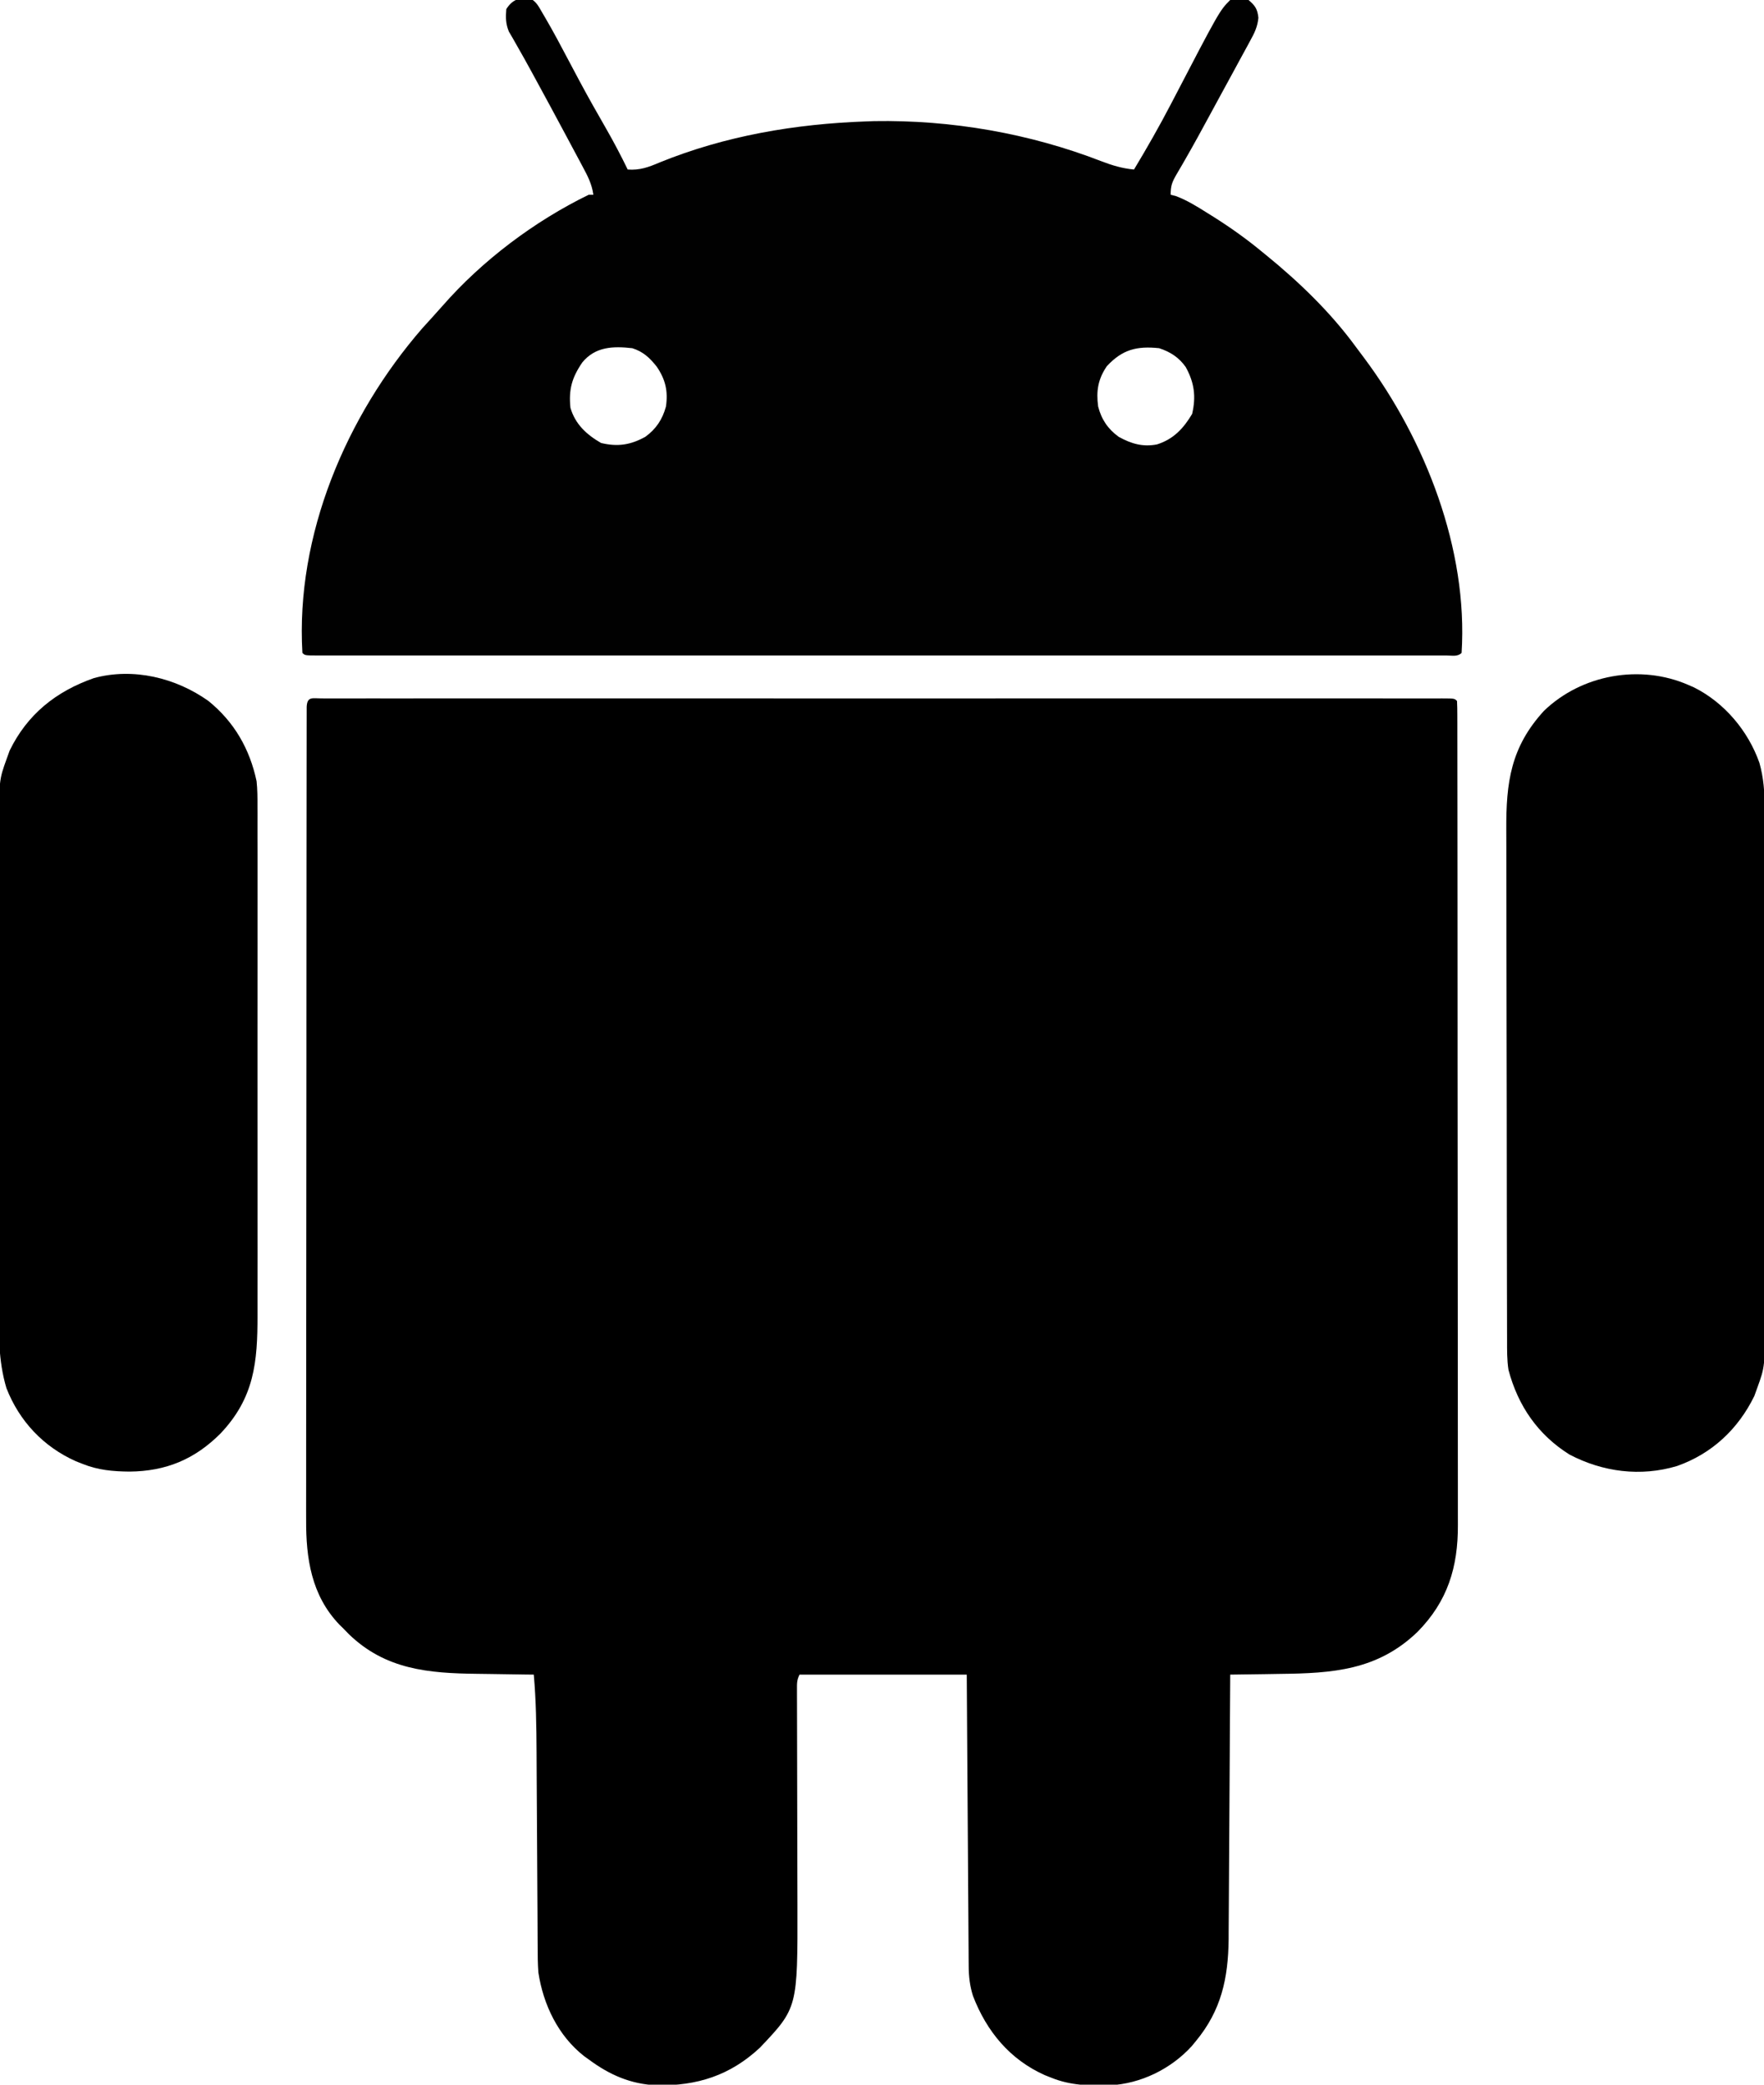 <?xml version="1.0" encoding="UTF-8"?>
<svg version="1.1" xmlns="http://www.w3.org/2000/svg" width="770" height="910">
<path d="M0 0 C0.799 0.002 1.599 0.005 2.422 0.007 C3.267 0.006 4.112 0.004 4.983 0.003 C7.851 -0.001 10.72 0.003 13.589 0.006 C15.651 0.005 17.714 0.003 19.776 0.001 C25.473 -0.003 31.169 -0.001 36.866 0.002 C42.998 0.004 49.131 0.001 55.263 -0.002 C66.591 -0.006 77.92 -0.006 89.248 -0.003 C99.712 -0 110.176 0 120.64 -0.001 C121.333 -0.001 122.026 -0.001 122.74 -0.001 C125.553 -0.001 128.365 -0.002 131.178 -0.002 C157.585 -0.005 183.993 -0.002 210.4 0.003 C233.883 0.008 257.366 0.007 280.85 0.003 C307.207 -0.003 333.565 -0.005 359.923 -0.002 C362.731 -0.002 365.538 -0.001 368.346 -0.001 C369.383 -0.001 369.383 -0.001 370.441 -0.001 C380.901 0 391.36 -0.001 401.82 -0.003 C413.708 -0.006 425.596 -0.005 437.484 -0 C443.556 0.003 449.628 0.004 455.7 0 C461.248 -0.003 466.797 -0.001 472.346 0.004 C474.363 0.005 476.38 0.005 478.396 0.002 C481.119 -0.001 483.842 0.002 486.564 0.007 C487.363 0.005 488.163 0.002 488.986 0 C494.379 0.019 494.379 0.019 495.493 1.133 C495.594 3.102 495.622 5.076 495.624 7.048 C495.628 8.342 495.632 9.636 495.636 10.969 C495.635 12.423 495.634 13.878 495.634 15.333 C495.636 16.864 495.639 18.395 495.643 19.926 C495.651 24.153 495.652 28.38 495.653 32.608 C495.655 37.159 495.662 41.711 495.669 46.263 C495.683 56.228 495.689 66.193 495.693 76.159 C495.696 82.381 495.7 88.603 495.705 94.824 C495.717 112.047 495.727 129.27 495.731 146.493 C495.731 147.596 495.731 148.7 495.731 149.836 C495.732 150.942 495.732 152.048 495.732 153.188 C495.732 155.429 495.733 157.671 495.733 159.912 C495.734 161.024 495.734 162.136 495.734 163.281 C495.738 181.279 495.755 199.277 495.779 217.275 C495.802 235.748 495.815 254.222 495.816 272.695 C495.817 283.069 495.823 293.443 495.841 303.817 C495.856 312.655 495.861 321.493 495.853 330.332 C495.849 334.84 495.85 339.347 495.864 343.855 C495.877 347.988 495.876 352.12 495.864 356.253 C495.862 357.742 495.865 359.231 495.873 360.721 C495.975 379.214 491.382 394.15 478.286 407.438 C460.851 424.263 441.218 425.567 418.118 425.82 C416.014 425.854 413.91 425.888 411.806 425.924 C406.702 426.008 401.597 426.075 396.493 426.133 C396.488 427.081 396.488 427.081 396.483 428.049 C396.402 443.484 396.309 458.919 396.206 474.353 C396.156 481.818 396.109 489.282 396.071 496.746 C396.038 503.258 395.998 509.769 395.95 516.281 C395.925 519.723 395.903 523.166 395.89 526.609 C395.873 530.467 395.844 534.325 395.812 538.182 C395.809 539.866 395.809 539.866 395.805 541.583 C395.626 558.757 392.567 572.73 381.493 586.133 C380.898 586.855 380.302 587.577 379.688 588.32 C370.599 598.307 357.404 604.737 343.974 605.406 C335.138 605.671 326.79 605.487 318.493 602.133 C317.534 601.754 316.575 601.375 315.587 600.984 C300.322 594.178 290.167 581.886 284.22 566.422 C282.843 562.083 282.365 558.027 282.335 553.482 C282.32 551.794 282.32 551.794 282.305 550.07 C282.299 548.845 282.294 547.619 282.288 546.356 C282.278 545.058 282.268 543.76 282.258 542.423 C282.231 538.872 282.21 535.321 282.19 531.769 C282.168 528.055 282.14 524.341 282.114 520.627 C282.064 513.597 282.019 506.567 281.976 499.537 C281.917 490.035 281.851 480.533 281.785 471.031 C281.681 456.065 281.588 441.099 281.493 426.133 C257.403 426.133 233.313 426.133 208.493 426.133 C207.284 428.551 207.372 430.058 207.38 432.759 C207.38 433.734 207.38 434.71 207.38 435.715 C207.385 436.789 207.39 437.863 207.395 438.97 C207.397 440.099 207.398 441.227 207.4 442.39 C207.404 444.85 207.41 447.31 207.418 449.77 C207.431 453.672 207.437 457.574 207.442 461.476 C207.454 470.48 207.476 479.484 207.498 488.488 C207.52 497.367 207.538 506.246 207.549 515.125 C207.555 518.952 207.568 522.78 207.581 526.607 C207.679 571.598 207.679 571.598 191.243 588.945 C178.218 601.131 163.731 605.703 146.212 605.406 C134.825 604.942 125.549 600.851 116.493 594.133 C115.849 593.671 115.204 593.21 114.54 592.734 C103.118 583.834 96.626 570.165 94.493 556.133 C94.22 552.313 94.192 548.508 94.19 544.679 C94.182 543.58 94.173 542.481 94.165 541.349 C94.139 537.742 94.127 534.135 94.114 530.527 C94.098 527.999 94.081 525.471 94.063 522.943 C94.022 516.976 93.989 511.009 93.96 505.042 C93.906 493.75 93.837 482.459 93.762 471.168 C93.74 467.482 93.723 463.796 93.708 460.109 C93.647 448.747 93.502 437.456 92.493 426.133 C91.203 426.118 89.913 426.104 88.584 426.089 C83.735 426.03 78.885 425.953 74.036 425.87 C71.949 425.838 69.862 425.809 67.775 425.787 C46.555 425.547 27.703 423.963 11.669 408.375 C10.951 407.635 10.233 406.895 9.493 406.133 C8.847 405.496 8.201 404.859 7.536 404.203 C-4.582 391.478 -6.973 375.394 -6.874 358.536 C-6.876 356.988 -6.88 355.44 -6.884 353.892 C-6.893 349.668 -6.883 345.444 -6.87 341.22 C-6.859 336.654 -6.865 332.088 -6.87 327.521 C-6.875 318.591 -6.865 309.661 -6.849 300.731 C-6.832 290.334 -6.83 279.937 -6.83 269.541 C-6.828 251 -6.812 232.46 -6.788 213.92 C-6.765 195.917 -6.751 177.915 -6.747 159.912 C-6.747 158.802 -6.747 157.691 -6.746 156.547 C-6.746 154.31 -6.746 152.073 -6.745 149.836 C-6.745 148.733 -6.745 147.63 -6.745 146.493 C-6.744 144.842 -6.744 144.842 -6.744 143.158 C-6.74 126.009 -6.729 108.86 -6.716 91.711 C-6.712 85.49 -6.709 79.268 -6.706 73.047 C-6.701 63.188 -6.694 53.33 -6.679 43.471 C-6.672 38.965 -6.667 34.458 -6.667 29.952 C-6.666 25.834 -6.66 21.716 -6.651 17.598 C-6.649 16.101 -6.648 14.605 -6.649 13.109 C-6.65 11.088 -6.644 9.068 -6.638 7.048 C-6.637 5.922 -6.636 4.795 -6.635 3.635 C-6.399 -0.992 -4.065 0.014 0 0 Z " fill="#000000" transform="translate(140.507,304.867)"/>
<path d="M0 0 C3.219 1.445 4.181 3.672 5.946 6.686 C6.461 7.559 6.461 7.559 6.987 8.45 C10.611 14.644 13.978 20.98 17.317 27.331 C18.616 29.786 19.92 32.239 21.227 34.69 C21.552 35.3 21.877 35.91 22.212 36.539 C25.955 43.539 29.873 50.439 33.829 57.321 C37.14 63.103 40.213 68.965 43.129 74.956 C48.38 75.357 52.269 73.922 57.004 71.893 C85.795 60.192 116.202 55.062 147.129 53.956 C148.302 53.913 149.475 53.871 150.684 53.827 C184.397 53.254 218.444 59.147 249.862 71.328 C254.669 73.175 258.994 74.474 264.129 74.956 C269.774 65.576 275.179 56.121 280.232 46.409 C301.471 5.614 301.471 5.614 306.129 0.956 C309.137 0.616 311.228 0.4 314.129 0.956 C317.042 3.432 318.015 4.905 318.429 8.71 C318.069 12.605 316.701 15.414 314.832 18.768 C314.487 19.411 314.143 20.053 313.787 20.715 C312.663 22.802 311.521 24.879 310.379 26.956 C309.596 28.401 308.814 29.846 308.033 31.292 C306.098 34.869 304.149 38.438 302.196 42.005 C300.67 44.796 299.157 47.595 297.645 50.393 C293.957 57.203 290.268 64.007 286.395 70.714 C285.756 71.825 285.756 71.825 285.104 72.96 C284.316 74.324 283.521 75.684 282.717 77.038 C280.777 80.393 280.129 81.965 280.129 85.956 C280.912 86.162 281.694 86.368 282.5 86.581 C287.452 88.457 291.716 91.15 296.192 93.956 C297.128 94.54 298.064 95.125 299.028 95.727 C306.429 100.405 313.38 105.367 320.129 110.956 C320.933 111.609 320.933 111.609 321.753 112.276 C336.244 124.089 349.832 137.167 360.898 152.276 C362.127 153.953 363.379 155.611 364.633 157.268 C391.31 193.018 409.983 240.771 407.129 285.956 C405.347 287.738 402.952 287.081 400.579 287.089 C399.371 287.085 399.371 287.085 398.138 287.082 C397.286 287.083 396.434 287.085 395.557 287.086 C392.665 287.09 389.773 287.086 386.882 287.083 C384.803 287.084 382.724 287.086 380.645 287.088 C374.902 287.092 369.16 287.09 363.418 287.087 C357.237 287.084 351.055 287.088 344.874 287.091 C333.455 287.095 322.036 287.094 310.616 287.092 C300.069 287.089 289.521 287.088 278.973 287.09 C278.275 287.09 277.576 287.09 276.857 287.09 C274.022 287.09 271.186 287.09 268.351 287.091 C241.732 287.094 215.114 287.091 188.495 287.086 C164.824 287.081 141.153 287.081 117.482 287.086 C90.913 287.092 64.344 287.094 37.775 287.091 C34.945 287.09 32.115 287.09 29.285 287.09 C28.588 287.09 27.891 287.089 27.173 287.089 C16.63 287.088 6.086 287.09 -4.457 287.092 C-16.44 287.095 -28.423 287.094 -40.406 287.089 C-46.527 287.086 -52.647 287.085 -58.768 287.088 C-64.361 287.091 -69.954 287.09 -75.548 287.084 C-77.581 287.083 -79.613 287.084 -81.646 287.086 C-84.391 287.089 -87.135 287.086 -89.879 287.082 C-90.685 287.084 -91.491 287.086 -92.321 287.089 C-97.757 287.07 -97.757 287.07 -98.871 285.956 C-101.869 234.578 -79.787 182.558 -46.5 144.225 C-45.025 142.577 -43.538 140.938 -42.039 139.311 C-40.583 137.729 -39.148 136.127 -37.734 134.507 C-20.375 114.654 2.401 97.519 26.129 85.956 C26.789 85.956 27.449 85.956 28.129 85.956 C27.523 81.414 25.666 77.78 23.516 73.803 C23.15 73.115 22.784 72.427 22.407 71.717 C21.217 69.481 20.017 67.25 18.817 65.018 C17.993 63.476 17.17 61.933 16.347 60.391 C11.751 51.787 7.114 43.206 2.442 34.643 C1.729 33.335 1.729 33.335 1.002 32.001 C-1.016 28.306 -3.051 24.625 -5.156 20.979 C-5.804 19.837 -6.453 18.695 -7.121 17.518 C-7.662 16.591 -8.204 15.665 -8.761 14.71 C-10.144 11.279 -10.166 8.623 -9.871 4.956 C-7.553 1.19 -4.494 -0.226 0 0 Z M23.344 159.12 C18.805 165.708 17.298 170.965 18.129 178.956 C20.227 186.146 25.169 190.663 31.504 194.331 C38.69 196.042 44.335 195.226 50.824 191.628 C55.524 188.219 58.294 184.022 59.817 178.432 C60.807 171.727 59.606 166.583 55.801 161.01 C52.737 157.157 49.912 154.462 45.129 152.956 C36.737 152.008 29.006 152.256 23.344 159.12 Z M252.254 160.831 C248.395 166.506 247.57 171.701 248.477 178.397 C249.91 184.018 252.738 188.221 257.434 191.628 C262.892 194.654 267.928 196.145 274.129 194.956 C281.32 192.713 285.729 187.992 289.504 181.643 C291.27 174.052 290.469 167.996 286.696 161.159 C283.699 156.945 280.048 154.595 275.129 152.956 C265.265 151.933 259.019 153.537 252.254 160.831 Z " fill="#010101" transform="translate(230.871,-0.956)"/>
<path d="M0 0 C0.803 0.351 1.606 0.701 2.434 1.062 C15.723 7.696 26.114 20.093 31 34 C32.845 40.567 33.288 46.772 33.261 53.568 C33.266 55.111 33.266 55.111 33.272 56.684 C33.283 60.111 33.279 63.537 33.275 66.964 C33.279 69.429 33.284 71.893 33.29 74.358 C33.302 80.346 33.305 86.335 33.302 92.324 C33.301 97.195 33.302 102.066 33.307 106.936 C33.307 107.631 33.308 108.326 33.308 109.042 C33.31 110.453 33.311 111.865 33.312 113.276 C33.323 126.499 33.321 139.722 33.315 152.945 C33.309 165.022 33.321 177.099 33.34 189.176 C33.359 201.598 33.367 214.019 33.364 226.441 C33.362 233.406 33.364 240.372 33.378 247.337 C33.392 253.889 33.389 260.442 33.376 266.994 C33.374 269.393 33.376 271.793 33.385 274.192 C33.459 297.477 33.459 297.477 30 307 C29.598 308.114 29.196 309.228 28.781 310.375 C21.747 324.788 10.311 335.556 -4.938 340.938 C-20.856 345.716 -37.412 343.562 -51.945 335.918 C-65.721 327.269 -74.381 314.649 -78.536 298.978 C-79.218 294.602 -79.148 290.272 -79.147 285.85 C-79.151 284.818 -79.155 283.787 -79.158 282.724 C-79.169 279.262 -79.173 275.8 -79.177 272.338 C-79.183 269.858 -79.19 267.377 -79.197 264.897 C-79.216 257.449 -79.227 250.001 -79.236 242.553 C-79.24 239.041 -79.245 235.529 -79.251 232.017 C-79.268 220.332 -79.282 208.647 -79.289 196.962 C-79.291 193.932 -79.293 190.902 -79.295 187.871 C-79.296 187.118 -79.296 186.365 -79.297 185.589 C-79.305 173.403 -79.33 161.217 -79.363 149.031 C-79.396 136.503 -79.414 123.976 -79.417 111.448 C-79.419 104.421 -79.428 97.394 -79.453 90.367 C-79.478 83.751 -79.481 77.134 -79.471 70.518 C-79.47 68.097 -79.477 65.676 -79.49 63.255 C-79.601 42.557 -77.576 27.178 -63.062 11.312 C-46.604 -4.577 -20.983 -9.178 0 0 Z " fill="#000000" transform="translate(737,299)"/>
<path d="M0 0 C11.249 9.127 18.012 20.922 21 35 C21.378 38.637 21.407 42.23 21.381 45.885 C21.386 46.923 21.39 47.961 21.395 49.031 C21.407 52.479 21.398 55.927 21.388 59.375 C21.392 61.859 21.398 64.344 21.404 66.829 C21.416 72.858 21.415 78.888 21.406 84.918 C21.399 89.822 21.398 94.726 21.401 99.631 C21.402 100.331 21.402 101.031 21.403 101.752 C21.404 103.174 21.405 104.596 21.406 106.019 C21.414 119.334 21.404 132.649 21.388 145.965 C21.375 157.369 21.377 168.774 21.391 180.178 C21.407 193.447 21.413 206.715 21.404 219.984 C21.403 221.401 21.402 222.818 21.401 224.236 C21.401 224.933 21.401 225.63 21.4 226.348 C21.397 231.241 21.402 236.135 21.409 241.028 C21.418 247.625 21.411 254.221 21.394 260.818 C21.39 263.233 21.391 265.649 21.398 268.064 C21.449 288.597 20.016 304.195 5.219 319.781 C-6.032 331.032 -18.555 336.24 -34.5 336.375 C-41.72 336.307 -48.242 335.732 -55 333 C-55.959 332.621 -56.918 332.242 -57.906 331.852 C-72.044 325.548 -82.577 314.351 -88.199 299.923 C-91.8 287.862 -91.557 275.946 -91.502 263.447 C-91.505 260.991 -91.511 258.535 -91.518 256.08 C-91.531 250.136 -91.525 244.192 -91.509 238.249 C-91.492 231.312 -91.496 224.375 -91.5 217.439 C-91.505 205.055 -91.491 192.672 -91.467 180.289 C-91.443 168.299 -91.436 156.31 -91.446 144.32 C-91.457 131.229 -91.459 118.138 -91.445 105.046 C-91.443 103.648 -91.442 102.25 -91.44 100.852 C-91.44 100.164 -91.439 99.477 -91.438 98.768 C-91.433 93.944 -91.435 89.119 -91.439 84.294 C-91.445 77.793 -91.434 71.291 -91.412 64.79 C-91.407 62.41 -91.406 60.03 -91.411 57.65 C-91.454 34.553 -91.454 34.553 -88 25 C-87.598 23.886 -87.196 22.773 -86.781 21.625 C-79.042 5.769 -66.54 -4.202 -50 -10 C-32.801 -14.685 -14.211 -10.117 0 0 Z " fill="#000000" transform="translate(91,306)"/>
</svg>
